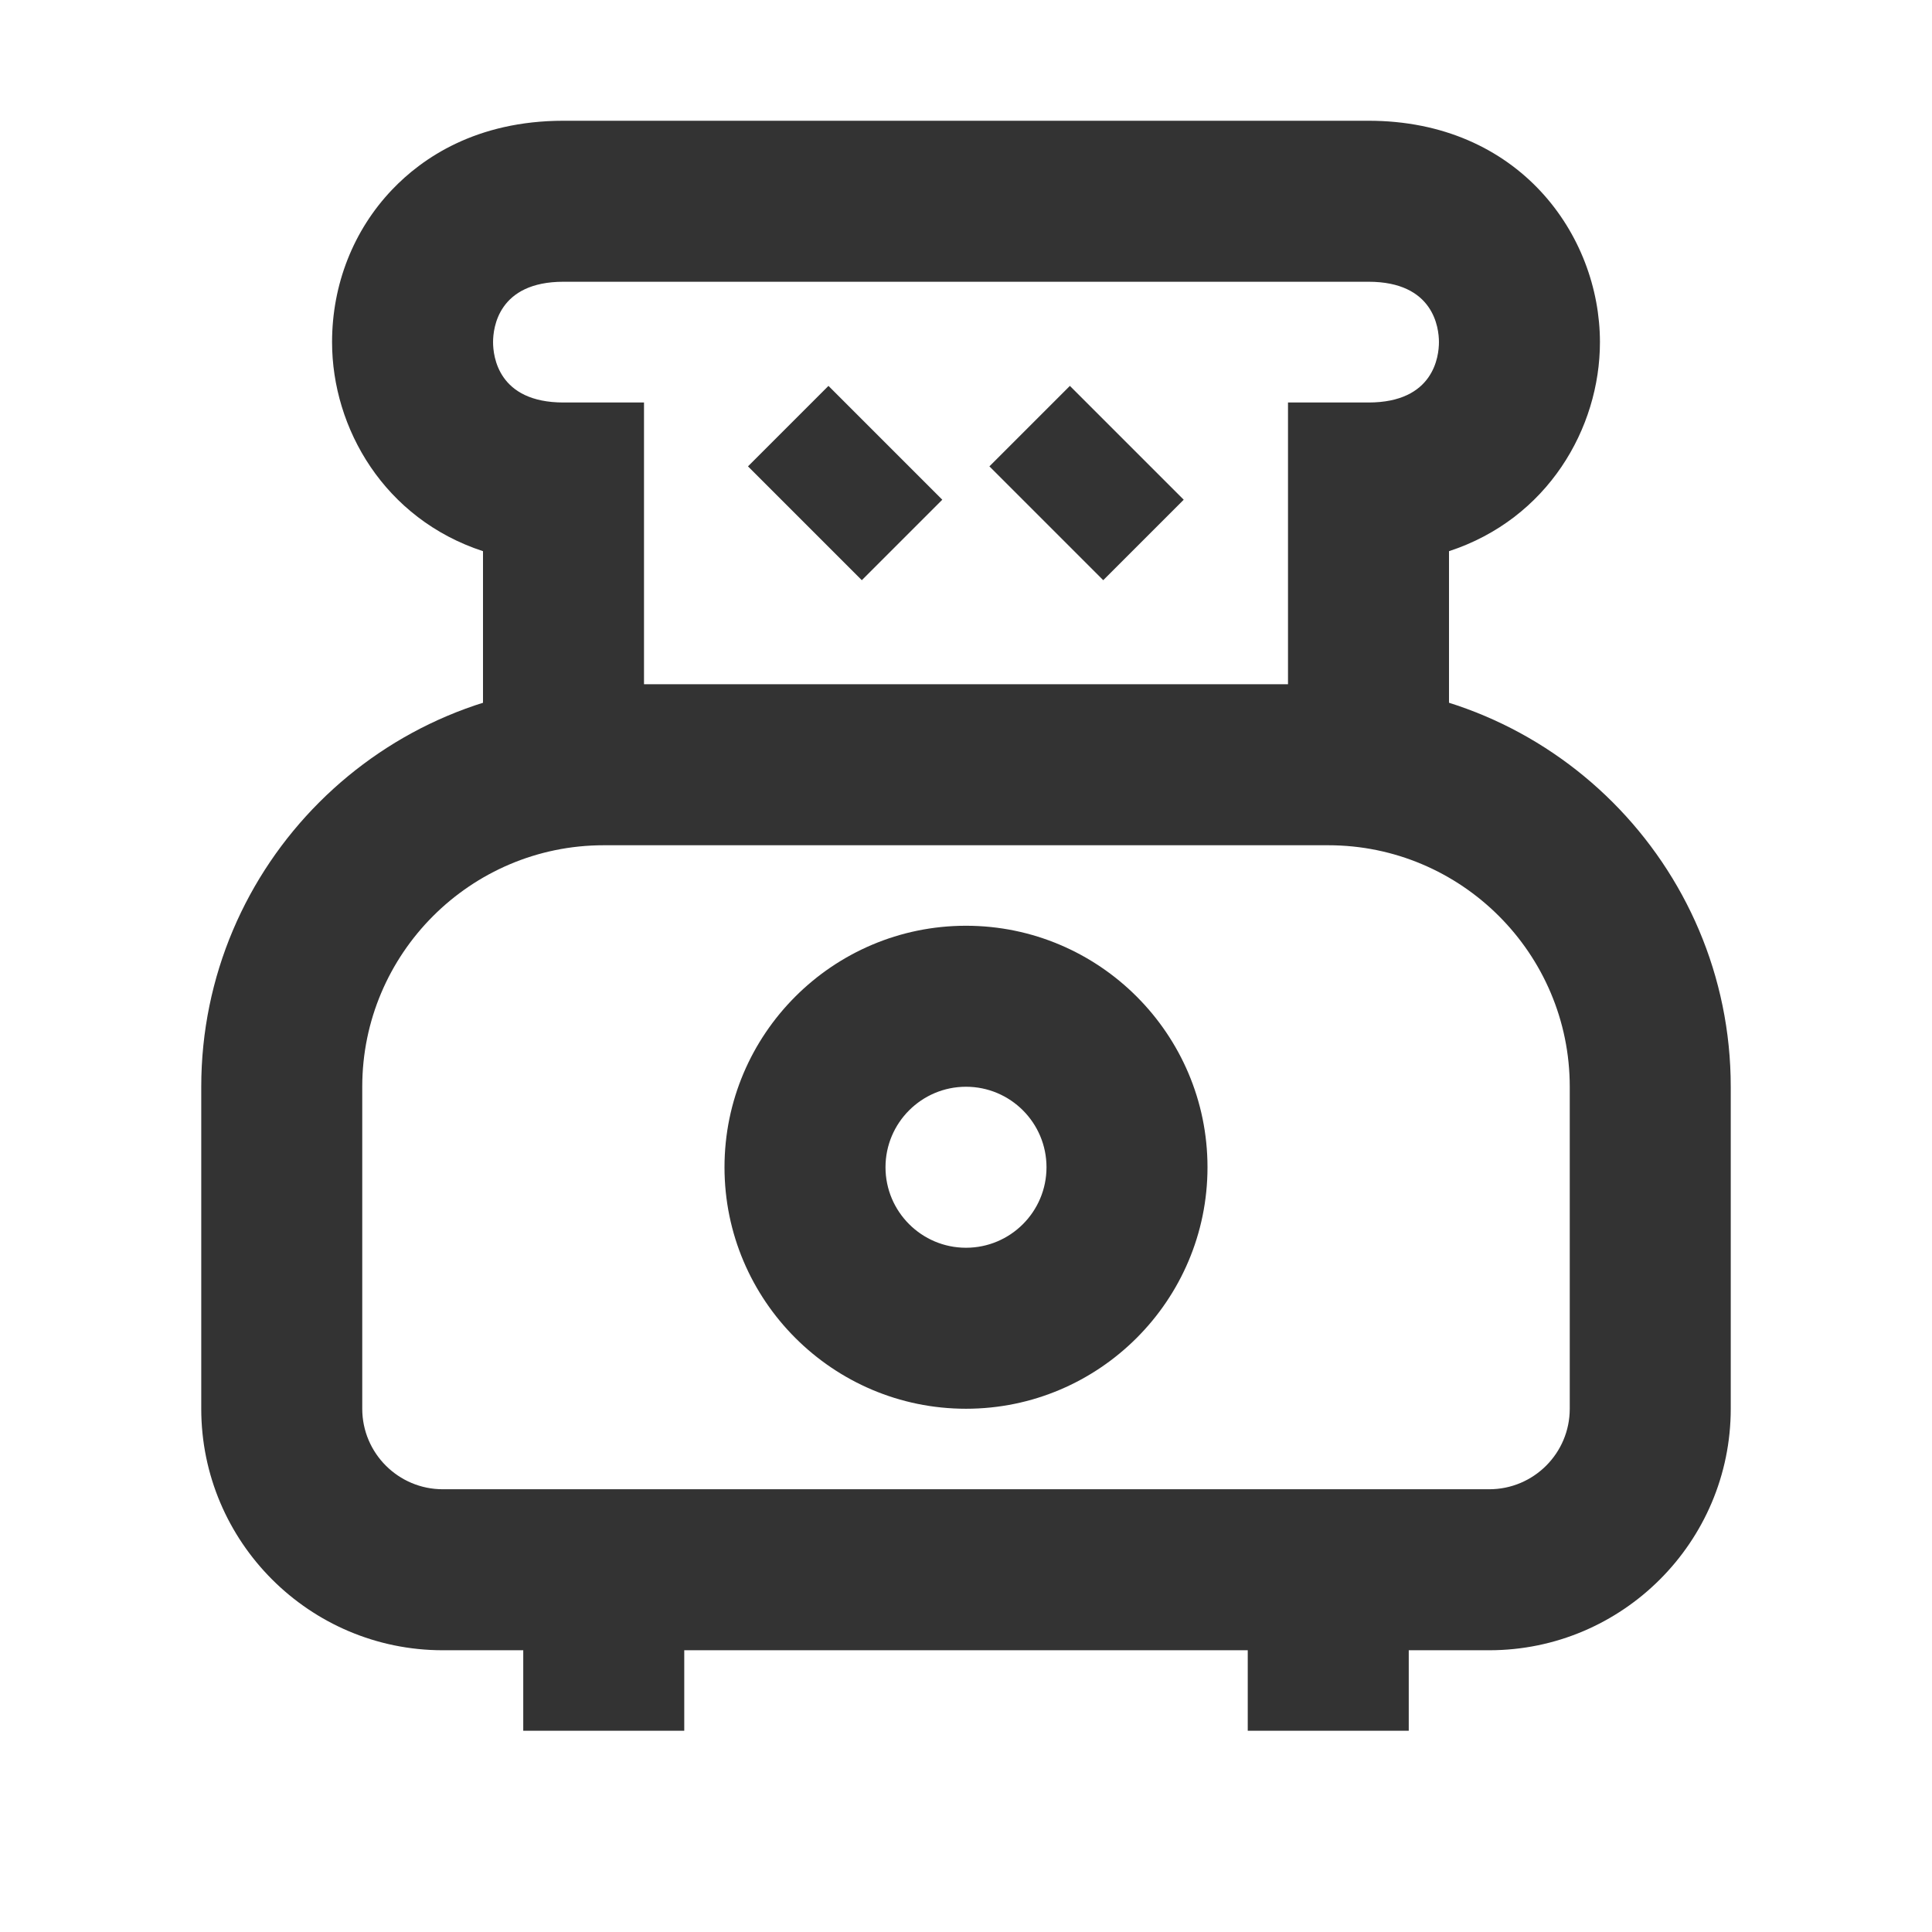 <?xml version="1.0" encoding="iso-8859-1"?>
<svg version="1.1" id="&#x56FE;&#x5C42;_1" xmlns="http://www.w3.org/2000/svg" xmlns:xlink="http://www.w3.org/1999/xlink" x="0px"
	 y="0px" viewBox="0 0 24 24" style="enable-background:new 0 0 24 24;" xml:space="preserve">
<path style="fill:#333333;" d="M18.5,20.5h-13c-1.654,0-3-1.346-3-3v-4c0-2.757,2.243-5,5-5h9c2.757,0,5,2.243,5,5v4
	C21.5,19.154,20.154,20.5,18.5,20.5z M7.5,10.5c-1.654,0-3,1.346-3,3v4c0,0.552,0.449,1,1,1h13c0.552,0,1-0.448,1-1v-4
	c0-1.654-1.346-3-3-3H7.5z"/>
<path style="fill:#333333;" d="M18,9.5h-2V5h1c0.812,0,0.875-0.574,0.875-0.75S17.812,3.5,17,3.5H7c-0.812,0-0.875,0.574-0.875,0.75
	S6.188,5,7,5h1v4.5H6V6.847C4.775,6.446,4.125,5.321,4.125,4.25c0-0.716,0.265-1.389,0.745-1.893C5.242,1.966,5.914,1.5,7,1.5h10
	c1.867,0,2.875,1.417,2.875,2.75c0,1.071-0.65,2.196-1.875,2.597V9.5z"/>
<rect x="9.793" y="5" transform="matrix(0.707 -0.707 0.707 0.707 -1.167 9.182)" style="fill:#333333;" width="1.414" height="2"/>
<rect x="12.793" y="5" transform="matrix(0.707 -0.707 0.707 0.707 -0.289 11.303)" style="fill:#333333;" width="1.414" height="2"/>
<path style="fill:#333333;" d="M12,17.5c-1.654,0-3-1.346-3-3s1.346-3,3-3s3,1.346,3,3S13.654,17.5,12,17.5z M12,13.5
	c-0.551,0-1,0.448-1,1s0.449,1,1,1c0.552,0,1-0.448,1-1S12.552,13.5,12,13.5z"/>
<rect x="6.5" y="19.5" style="fill:#333333;" width="2" height="2"/>
<rect x="15.5" y="19.5" style="fill:#333333;" width="2" height="2"/>
</svg>






